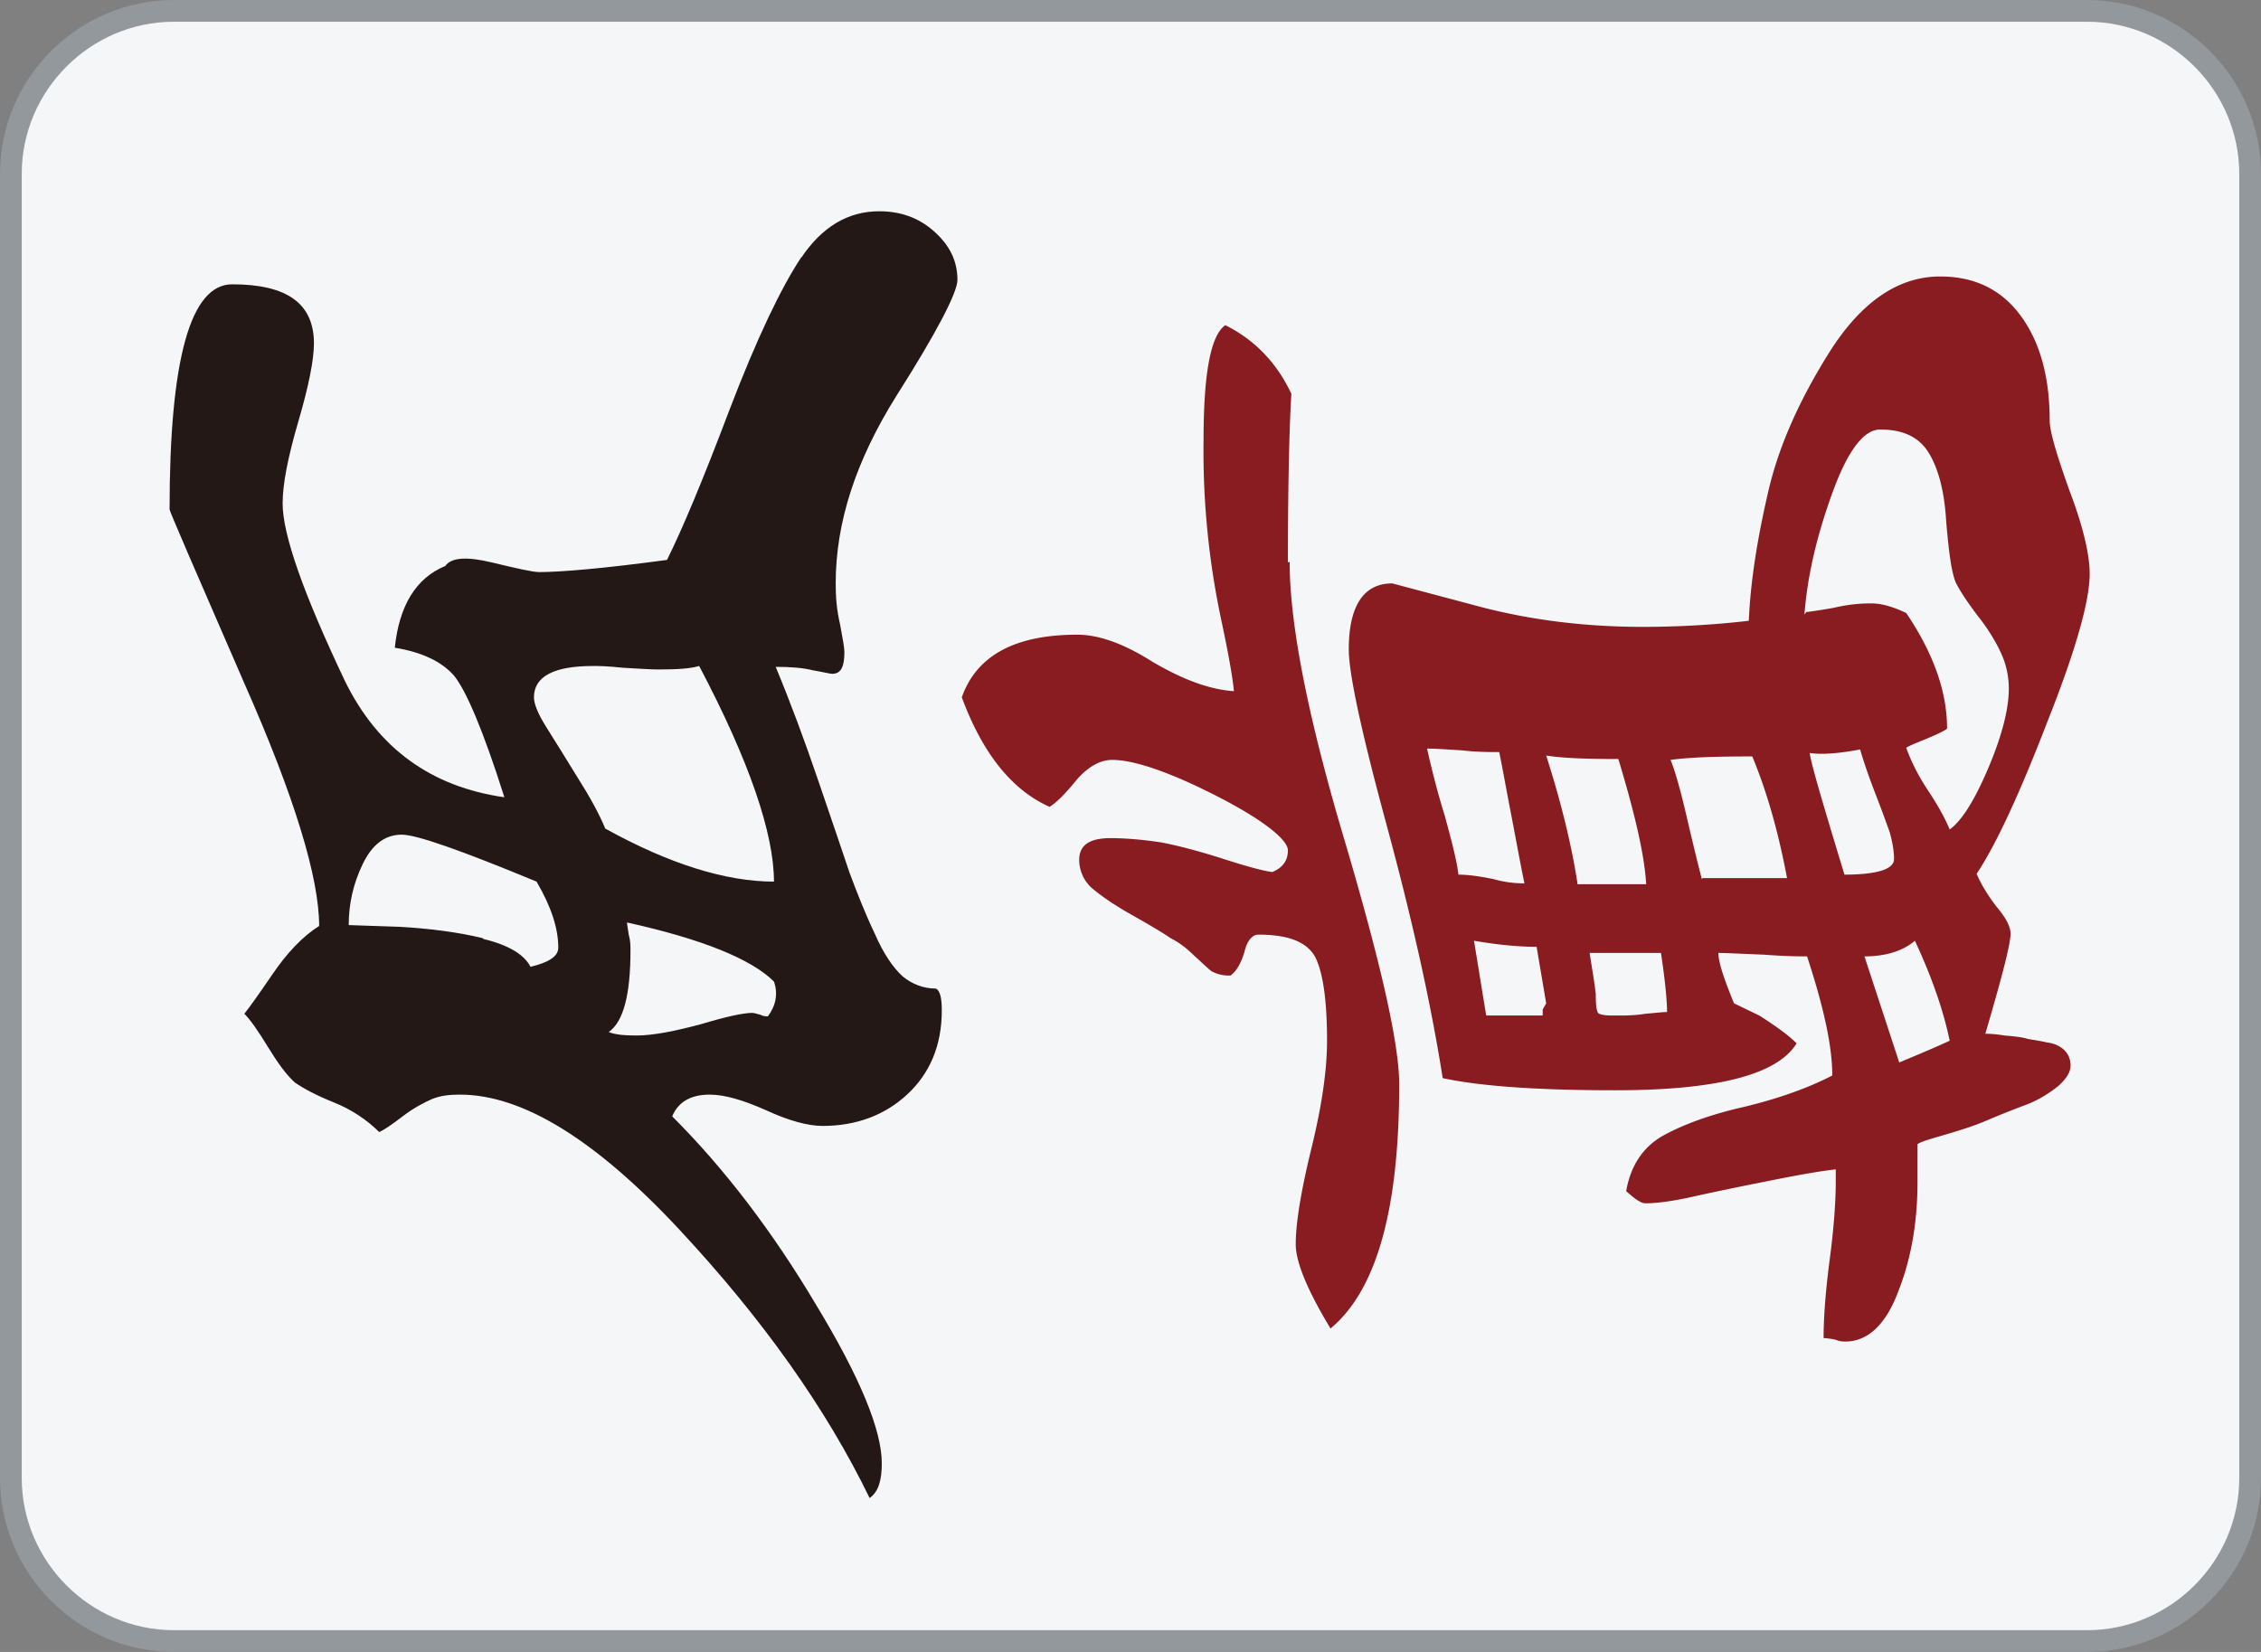 <svg xmlns="http://www.w3.org/2000/svg" viewBox="0 0 26 19"><rect x="0" y="0" width="26" height="19" fill="#808080" stroke="none"/><rect x="3.62" y="-3.37" width="18.75" height="25.75" rx="1.88" ry="1.88" transform="rotate(-90 12.995 9.505)" style="fill:#f5f6f7"/><path d="M.25 2C.25 1.04 1.04.25 2 .25h22c.96 0 1.75.79 1.75 1.75v15c0 .96-.79 1.75-1.75 1.75H2c-.96 0-1.75-.79-1.75-1.75V2M0 2v15c0 1.1.9 2 2 2h22c1.1 0 2-.9 2-2V2c0-1.1-.9-2-2-2H2C.9 0 0 .9 0 2z" style="fill:#93989c"/><path d="M9.22 2.95c-.24.36-.52.95-.83 1.76-.31.82-.55 1.39-.72 1.73-.74.1-1.23.14-1.47.14-.07 0-.25-.04-.54-.11s-.47-.06-.54.04c-.34.14-.53.46-.58.94.31.05.54.16.68.32.14.17.34.64.58 1.4-.84-.12-1.45-.56-1.83-1.33-.48-1.01-.72-1.69-.72-2.05 0-.22.06-.53.18-.94.12-.41.18-.71.18-.9 0-.46-.31-.68-.94-.68-.48 0-.72.86-.72 2.59 0 .02.29.69.86 2 .58 1.31.86 2.24.86 2.79-.19.12-.37.31-.54.56-.17.25-.28.4-.32.45.07.07.16.2.27.38.11.18.21.32.31.41.1.07.25.15.45.23.2.08.38.2.52.34.05-.02.14-.08.27-.18s.25-.16.34-.2c.1-.04.2-.05.32-.05.72 0 1.56.52 2.52 1.55S9.5 16.2 10 17.23c.1-.07.14-.2.14-.4 0-.38-.25-.99-.76-1.83-.5-.84-1.05-1.56-1.65-2.16.07-.17.22-.25.43-.25.17 0 .38.06.65.18.26.12.48.18.65.18.38 0 .71-.12.97-.36s.4-.56.4-.97c0-.14-.02-.23-.07-.25-.14 0-.27-.05-.38-.14-.11-.1-.22-.26-.32-.49-.11-.23-.2-.46-.29-.7-.08-.24-.2-.59-.36-1.06s-.32-.9-.49-1.31c.17 0 .31.01.43.04.12.02.19.04.22.04.1 0 .14-.08.14-.25 0-.05-.02-.16-.05-.32-.04-.17-.05-.32-.05-.47 0-.7.23-1.41.7-2.16.47-.74.7-1.19.7-1.33 0-.22-.09-.4-.27-.56s-.39-.23-.63-.23c-.36 0-.66.18-.9.54l.01-.02zm-3.67 7.84c-.29-.07-.61-.11-.95-.13-.35-.01-.55-.02-.59-.02 0-.24.05-.47.16-.7.11-.23.26-.34.45-.34.17 0 .68.18 1.55.54.17.29.25.54.25.76 0 .1-.11.17-.32.22-.07-.14-.25-.25-.54-.32l-.01-.01zm3.35.5c.05.14.02.28-.07.4-.02 0-.05 0-.09-.02-.04-.01-.07-.02-.09-.02-.1 0-.29.04-.59.13-.3.08-.55.13-.74.13-.14 0-.25-.01-.32-.04.17-.12.25-.43.25-.94 0-.05 0-.11-.02-.18-.01-.07-.02-.12-.02-.14.86.19 1.43.42 1.69.68zm-.86-3.63c.58 1.1.86 1.93.86 2.48-.55 0-1.2-.2-1.94-.61-.07-.17-.18-.37-.32-.59-.14-.23-.26-.42-.36-.58s-.14-.27-.14-.34c0-.24.23-.36.68-.36.05 0 .16 0 .34.02.18.01.32.02.41.02.22 0 .37-.01.47-.04z" style="fill:#231815"/><path d="M19.76 10.96c0 .1.06.29.18.58l.29.14c.19.12.34.23.43.32-.22.36-.91.54-2.09.54-.91 0-1.57-.05-1.98-.14-.14-.89-.36-1.86-.65-2.93-.29-1.07-.43-1.73-.43-2 0-.5.17-.76.5-.76l.94.25c.62.17 1.27.25 1.94.25.38 0 .79-.02 1.22-.07.02-.46.1-.95.22-1.47.12-.53.36-1.07.72-1.64.36-.56.78-.85 1.26-.85.41 0 .72.16.94.47.22.31.32.71.32 1.19 0 .12.08.39.23.81.16.42.23.74.23.95 0 .31-.16.88-.49 1.71-.32.83-.59 1.41-.81 1.74.05.12.13.25.23.38.11.13.16.23.16.31 0 .12-.1.5-.29 1.15.02 0 .1 0 .22.02.12.01.21.02.27.04.06.01.13.02.22.04.08.01.15.04.2.09.05.05.07.11.07.18s-.05.15-.14.23c-.1.08-.22.16-.38.22s-.31.12-.45.18-.3.11-.47.16c-.17.05-.28.08-.32.11v.43c0 .46-.07.88-.22 1.26-.14.38-.35.58-.61.58-.02 0-.06 0-.11-.02a.784.784 0 0 0-.14-.02c0-.22.02-.52.07-.9s.07-.68.07-.9v-.14c-.19.02-.46.07-.81.14-.35.07-.64.13-.86.18-.23.05-.4.07-.52.07-.05 0-.12-.05-.22-.14.05-.29.19-.5.41-.63.23-.13.55-.25.95-.34.41-.1.74-.22 1.01-.36 0-.34-.1-.79-.29-1.37-.07 0-.24 0-.5-.02-.26-.01-.44-.02-.54-.02h.02zm-4.93-4.5c0 .72.21 1.79.63 3.2.42 1.42.63 2.35.63 2.81 0 1.44-.26 2.37-.79 2.81-.26-.43-.4-.76-.4-.97 0-.24.06-.61.18-1.1.12-.49.18-.9.18-1.24 0-.48-.05-.8-.14-.97-.1-.17-.31-.25-.65-.25-.07 0-.13.07-.16.2-.04.13-.09.22-.16.27a.42.42 0 0 1-.22-.05c-.05-.04-.11-.1-.2-.18-.08-.08-.17-.15-.27-.2-.07-.05-.22-.14-.45-.27s-.38-.24-.47-.32a.439.439 0 0 1-.13-.31c0-.17.12-.25.36-.25.19 0 .39.02.59.05.2.04.43.1.68.18s.45.14.59.16c.12-.05.18-.13.18-.25s-.28-.35-.83-.63-.95-.41-1.19-.41c-.14 0-.28.08-.41.23-.13.16-.23.26-.31.31-.43-.19-.77-.61-1.01-1.26.17-.48.61-.72 1.33-.72.24 0 .53.1.86.31.34.2.65.32.94.34-.02-.19-.07-.46-.14-.79a9.321 9.321 0 0 1-.21-2.09c0-.77.08-1.21.25-1.33.34.17.59.43.76.79-.02.31-.04.96-.04 1.94l.02-.01zm7.01 5.76c.24-.1.43-.18.58-.25-.07-.34-.2-.72-.4-1.15-.14.12-.34.18-.58.18l.4 1.22zm-4.75-.54h.65v-.07l.04-.07-.11-.65c-.19 0-.43-.02-.72-.07l.14.86zm1.19-.72c.02.14.05.3.07.47 0 .14.01.22.04.23.02.01.07.02.14.02h.14s.13 0 .25-.02c.12-.01.2-.02.25-.02 0-.12-.02-.35-.07-.68h-.83.01zm-1.51-.9c.12 0 .25.02.4.05.14.04.26.05.36.05-.05-.24-.1-.52-.16-.83s-.1-.54-.13-.68c-.12 0-.26 0-.43-.02-.17-.01-.3-.02-.4-.02.05.22.11.47.2.76.08.29.14.52.16.68v.01zm1.37.11h.79c-.02-.34-.13-.81-.32-1.44-.36 0-.64-.01-.83-.04.17.53.29 1.02.36 1.47v.01zm1.44-.07h.97c-.1-.53-.23-.99-.4-1.4-.41 0-.72.01-.94.04.05.12.11.33.18.63s.13.55.18.74l.01-.01zm1.62-.04c.38 0 .58-.06.58-.18 0-.1-.02-.2-.05-.31-.04-.11-.09-.25-.16-.43s-.13-.35-.18-.52c-.26.05-.46.06-.58.04.02.14.16.61.4 1.4h-.01zm-.43-3.02s.16-.02.32-.05c.17-.04.31-.05.43-.05s.25.04.4.11c.31.46.47.9.47 1.33-.02.02-.1.06-.22.11s-.2.08-.25.11c.05.14.13.31.25.49s.2.33.25.45c.14-.1.29-.34.45-.72s.23-.68.23-.9c0-.14-.03-.28-.09-.41s-.15-.28-.27-.43c-.12-.16-.2-.28-.25-.38-.05-.12-.08-.35-.11-.7-.02-.35-.09-.61-.2-.79s-.29-.27-.56-.27c-.19 0-.38.25-.56.76-.18.5-.28.96-.31 1.37l.02-.03z" style="fill:#881c21"/></svg>